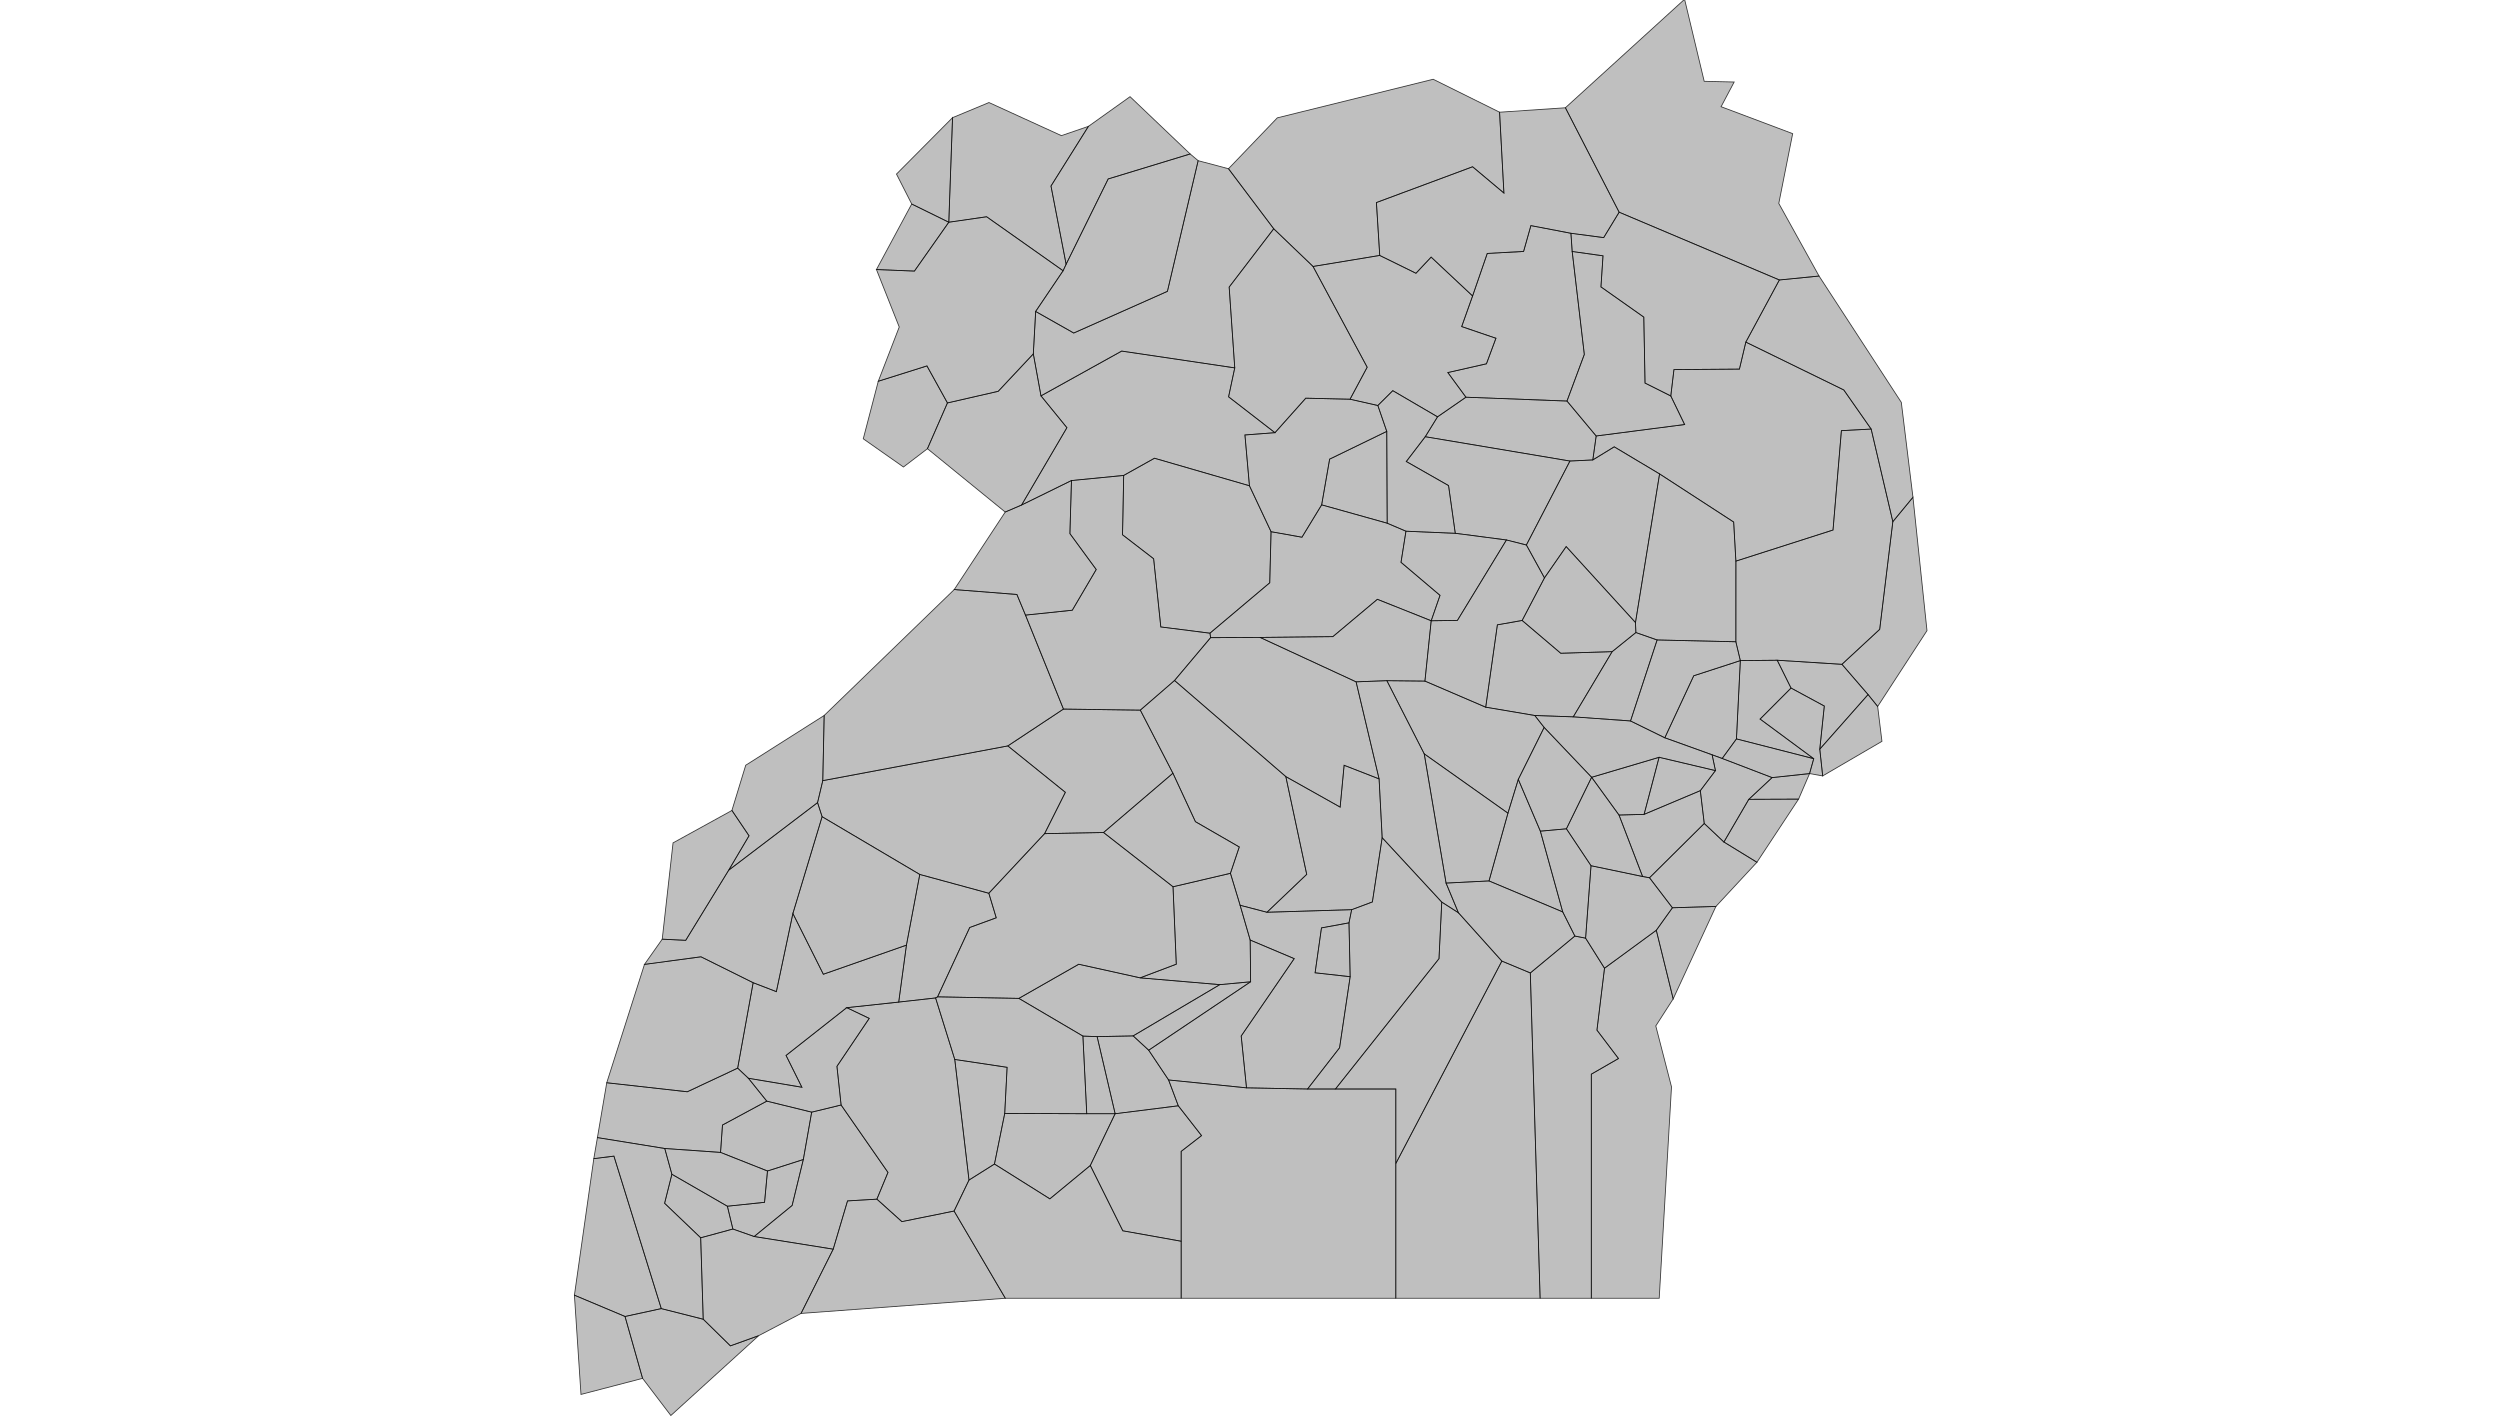 <?xml version="1.0" encoding="UTF-8" standalone="no" ?>
    <!DOCTYPE svg PUBLIC "-//W3C//DTD SVG 1.1//EN" "http://www.w3.org/Graphics/SVG/1.1/DTD/svg11.dtd">
    <svg version="1.1" xmlns="http://www.w3.org/2000/svg" xmlns:xlink="http://www.w3.org/1999/xlink" width="1629" height="923" xml:space="preserve">
        <style>
          path { 
            stroke-width: 0.5;
            fill: #616161;
            fill-opacity: 0.4;
            stroke: #000000;
            stroke-opacity: 0.75; 
          }
        </style>
        <g>
            <g transform="translate(373.757,0.623) scale(1)">
                <g transform="translate(0,0) scale(1.103)">
                    <path cs="100,100" d="M730.15,457.43L708.01,459.8L694.24,472.65L723.65,472.53L730.15,457.43z" transform="translate(0,-1)" stroke-width="0.906" fill="#797979" fill-opacity="0.47" stroke="#505050" stroke-opacity="0.35" class="amcharts-map-area amcharts-map-area-UG-223" role="menuitem" aria-label="Bududa  " countryId="UG-223"></path>
                    <path cs="100,100" d="M390.58,217.76L323.78,207.83L276.1,234.29L291.41,253.09L264.63,298.79L294.11,284.32L324.96,281.3L343.14,271.15L399.26,287.41L396.6,257.4L414.33,256.05L386.94,234.85L390.58,217.76z" transform="translate(0,-1)" stroke-width="0.906" fill="#797979" fill-opacity="0.47" stroke="#505050" stroke-opacity="0.35" class="amcharts-map-area amcharts-map-area-UG-329" role="menuitem" aria-label="Nwoya  " countryId="UG-329"></path>
                    <path cs="100,100" d="M140.65,657.44L114.12,650.93L87.95,665.05L86.8,681.23L114.53,692.21L135.71,685.43L140.65,657.44z" transform="translate(0,-1)" stroke-width="0.906" fill="#797979" fill-opacity="0.47" stroke="#505050" stroke-opacity="0.35" class="amcharts-map-area amcharts-map-area-UG-325" role="menuitem" aria-label="Buhweju  " countryId="UG-325"></path>
                    <path cs="100,100" d="M106.66,730.92L129.1,712.57L135.71,685.43L114.53,692.21L112.8,710.7L90.84,713.01L94.09,726.49L106.66,730.92z" transform="translate(0,-1)" stroke-width="0.906" fill="#797979" fill-opacity="0.47" stroke="#505050" stroke-opacity="0.35" class="amcharts-map-area amcharts-map-area-UG-425" role="menuitem" aria-label="Sheema  " countryId="UG-425"></path>
                    <path cs="100,100" d="M90.84,713.01L58.06,694.13L53.75,711.28L75.08,731.67L94.09,726.49L90.84,713.01z" transform="translate(0,-1)" stroke-width="0.906" fill="#797979" fill-opacity="0.47" stroke="#505050" stroke-opacity="0.35" class="amcharts-map-area amcharts-map-area-UG-422" role="menuitem" aria-label="Mitooma  " countryId="UG-422"></path>
                    <path cs="100,100" d="M96.92,631.44L67.15,645.4L19.58,640.07L14.07,672.48L53.86,678.92L86.8,681.23L87.95,665.05L114.12,650.93L103.27,637.42L96.92,631.44z" transform="translate(0,-1)" stroke-width="0.906" fill="#797979" fill-opacity="0.47" stroke="#505050" stroke-opacity="0.35" class="amcharts-map-area amcharts-map-area-UG-424" role="menuitem" aria-label="Rubirizi  " countryId="UG-424"></path>
                    <path cs="100,100" d="M330.56,612.39L309.27,612.83L319.91,658.37L357.22,653.69L351.5,638.43L339.74,620.85L330.56,612.39z" transform="translate(0,-1)" stroke-width="0.906" fill="#797979" fill-opacity="0.47" stroke="#505050" stroke-opacity="0.35" class="amcharts-map-area amcharts-map-area-UG-122" role="menuitem" aria-label="Kalungu  " countryId="UG-122"></path>
                    <path cs="100,100" d="M309.27,612.83L300.87,612.5L303.14,658.37L319.91,658.37L309.27,612.83z" transform="translate(0,-1)" stroke-width="0.906" fill="#797979" fill-opacity="0.47" stroke="#505050" stroke-opacity="0.35" class="amcharts-map-area amcharts-map-area-UG-118" role="menuitem" aria-label="Bukomansimbi  " countryId="UG-118"></path>
                    <path cs="100,100" d="M254.7,658.18L256.1,630.95L225.17,626.31L233.58,697.57L248.63,688.1L254.7,658.18z" transform="translate(0,-1)" stroke-width="0.906" fill="#797979" fill-opacity="0.47" stroke="#505050" stroke-opacity="0.35" class="amcharts-map-area amcharts-map-area-UG-116" role="menuitem" aria-label="Lyantonde  " countryId="UG-116"></path>
                    <path cs="100,100" d="M303.14,658.37L254.7,658.18L248.63,688.1L281.35,708.66L305.24,688.96L319.91,658.37L303.14,658.37z" transform="translate(0,-1)" stroke-width="0.906" fill="#797979" fill-opacity="0.47" stroke="#505050" stroke-opacity="0.35" class="amcharts-map-area amcharts-map-area-UG-124" role="menuitem" aria-label="Lwengo  " countryId="UG-124"></path>
                    <path cs="100,100" d="M770.38,417.78L799.52,372.98L791.23,294.2L779.34,308.6L771.57,372.23L749.26,392.88L764.71,410.76L770.38,417.78z" transform="translate(0,-1)" stroke-width="0.906" fill="#797979" fill-opacity="0.47" stroke="#505050" stroke-opacity="0.35" class="amcharts-map-area amcharts-map-area-UG-324" role="menuitem" aria-label="Amudat  " countryId="UG-324"></path>
                    <path cs="100,100" d="M766.54,253.91L750.37,230.8L692.49,202.53L688.71,218.48L650.03,218.78L648.16,234.35L656.33,251.22L604.08,257.99L602.1,272.15L614.75,264.41L641.54,280.41L685.31,308.84L686.62,331.93L744.01,313.55L748.96,254.85L766.54,253.91z" transform="translate(0,-1)" stroke-width="0.906" fill="#797979" fill-opacity="0.47" stroke="#505050" stroke-opacity="0.35" class="amcharts-map-area amcharts-map-area-UG-328" role="menuitem" aria-label="Napak  " countryId="UG-328"></path>
                    <path cs="100,100" d="M649.58,590.52L639.61,549.99L609.01,572.41L604.54,609L617.25,625.76L601.22,635L601.22,767.39L641.33,767.39L648.59,642.49L639.31,606.51L649.58,590.52z" transform="translate(0,-1)" stroke-width="0.906" fill="#797979" fill-opacity="0.47" stroke="#505050" stroke-opacity="0.35" class="amcharts-map-area amcharts-map-area-UG-230" role="menuitem" aria-label="Namayingo  " countryId="UG-230"></path>
                    <path cs="100,100" d="M711.04,390.47L689.25,390.69L686.96,436.95L732.61,448.64L700.93,425.22L719.21,406.91L711.04,390.47z" transform="translate(0,-1)" stroke-width="0.906" fill="#797979" fill-opacity="0.47" stroke="#505050" stroke-opacity="0.35" class="amcharts-map-area amcharts-map-area-UG-225" role="menuitem" aria-label="Bulambuli  " countryId="UG-225"></path>
                    <path cs="100,100" d="M749.26,392.88L711.04,390.47L719.21,406.91L738.85,417.54L736.18,443.02L764.71,410.76L749.26,392.88z" transform="translate(0,-1)" stroke-width="0.906" fill="#797979" fill-opacity="0.47" stroke="#505050" stroke-opacity="0.35" class="amcharts-map-area amcharts-map-area-UG-228" role="menuitem" aria-label="Kween  " countryId="UG-228"></path>
                    <path cs="100,100" d="M245.3,528.13L204.5,517.02L196.62,558.77L192.06,592.42L213.85,589.98L215.03,589.33L234.02,548.35L249.68,542.63L245.3,528.13z" transform="translate(0,-1)" stroke-width="0.906" fill="#797979" fill-opacity="0.47" stroke="#505050" stroke-opacity="0.35" class="amcharts-map-area amcharts-map-area-UG-421" role="menuitem" aria-label="Kyegegwa  " countryId="UG-421"></path>
                    <path cs="100,100" d="M147.21,461.6L148.03,423.1L101.68,452.5L93.52,479.21L103.62,494.18L91.59,514.54L144.12,474.6L147.21,461.6z" transform="translate(0,-1)" stroke-width="0.906" fill="#797979" fill-opacity="0.47" stroke="#505050" stroke-opacity="0.35" class="amcharts-map-area amcharts-map-area-UG-423" role="menuitem" aria-label="Ntoroko  " countryId="UG-423"></path>
                    <path cs="100,100" d="M399.26,287.41L343.14,271.15L324.96,281.3L324.28,316.37L342.65,330.52L346.89,370.81L375.92,374.5L411.25,344.71L412.03,314.54L399.26,287.41z" transform="translate(0,-1)" stroke-width="0.906" fill="#797979" fill-opacity="0.47" stroke="#505050" stroke-opacity="0.35" class="amcharts-map-area amcharts-map-area-UG-420" role="menuitem" aria-label="Kiryandongo  " countryId="UG-420"></path>
                    <path cs="100,100" d="M589.18,138.25L565.52,133.71L561.21,148.98L539.75,150.15L531.08,175.27L524.63,193.37L544.86,200.27L539.26,215.35L516.45,220.52L527.14,235.09L586.85,237.36L597.09,209.81L589.92,149.01L589.18,138.25z" transform="translate(0,-1)" stroke-width="0.906" fill="#797979" fill-opacity="0.47" stroke="#505050" stroke-opacity="0.35" class="amcharts-map-area amcharts-map-area-UG-322" role="menuitem" aria-label="Agago  " countryId="UG-322"></path>
                    <path cs="100,100" d="M586.85,237.36L527.14,235.09L510.36,246.68L503.11,258.43L588.6,272.8L602.1,272.15L604.08,257.99L586.85,237.36z" transform="translate(0,-1)" stroke-width="0.906" fill="#797979" fill-opacity="0.47" stroke="#505050" stroke-opacity="0.35" class="amcharts-map-area amcharts-map-area-UG-330" role="menuitem" aria-label="Otuke  " countryId="UG-330"></path>
                    <path cs="100,100" d="M588.6,272.8L503.11,258.43L491.91,273.08L516.88,287.3L520.84,315.48L551.08,319.43L562.86,322.4L588.6,272.8z" transform="translate(0,-1)" stroke-width="0.906" fill="#797979" fill-opacity="0.47" stroke="#505050" stroke-opacity="0.35" class="amcharts-map-area amcharts-map-area-UG-323" role="menuitem" aria-label="Alebtong  " countryId="UG-323"></path>
                    <path cs="100,100" d="M480.64,309.52L480.38,255.28L446.62,271.67L441.91,298.68L480.64,309.52z" transform="translate(0,-1)" stroke-width="0.906" fill="#797979" fill-opacity="0.47" stroke="#505050" stroke-opacity="0.35" class="amcharts-map-area amcharts-map-area-UG-326" role="menuitem" aria-label="Kole  " countryId="UG-326"></path>
                    <path cs="100,100" d="M480.64,309.52L441.91,298.68L430.27,317.79L412.03,314.54L411.25,344.71L375.92,374.5L376.31,377.13L405.56,377.01L448.53,376.53L474.83,354.48L506.63,367.16L511.84,352.15L488.8,332.63L491.72,314.24L480.64,309.52z" transform="translate(0,-1)" stroke-width="0.906" fill="#797979" fill-opacity="0.47" stroke="#505050" stroke-opacity="0.35" class="amcharts-map-area amcharts-map-area-UG-302" role="menuitem" aria-label="Apac  " countryId="UG-302"></path>
                    <path cs="100,100" d="M547.02,66.72L507.79,47.26L415.71,70.05L386.87,100.12L413.6,135.6L436.82,157.85L476.23,151.34L474.27,120.09L531.08,98.96L549.59,114.49L547.02,66.72z" transform="translate(0,-1)" stroke-width="0.906" fill="#797979" fill-opacity="0.47" stroke="#505050" stroke-opacity="0.35" class="amcharts-map-area amcharts-map-area-UG-327" role="menuitem" aria-label="Lamwo  " countryId="UG-327"></path>
                    <path cs="100,100" d="M334.8,419.95L289.38,419.32L256.51,441.09L290.49,468.5L278.24,492.92L313.07,492.25L354.05,457.23L334.8,419.95z" transform="translate(0,-1)" stroke-width="0.906" fill="#797979" fill-opacity="0.47" stroke="#505050" stroke-opacity="0.35" class="amcharts-map-area amcharts-map-area-UG-123" role="menuitem" aria-label="Kyankwanzi  " countryId="UG-123"></path>
                    <path cs="100,100" d="M386.87,100.12L368.95,95.35L350.8,172.54L295.45,197.17L272.96,184.43L271.58,209.49L276.1,234.29L323.78,207.83L390.58,217.76L387.28,170.03L413.6,135.6L386.87,100.12z" transform="translate(0,-1)" stroke-width="0.906" fill="#797979" fill-opacity="0.47" stroke="#505050" stroke-opacity="0.35" class="amcharts-map-area amcharts-map-area-UG-319" role="menuitem" aria-label="Amuru  " countryId="UG-319"></path>
                    <path cs="100,100" d="M334.68,578.1L298.39,570.07L263.03,590.24L300.87,612.5L309.27,612.83L330.56,612.39L381.77,582.11L334.68,578.1z" transform="translate(0,-1)" stroke-width="0.906" fill="#797979" fill-opacity="0.47" stroke="#505050" stroke-opacity="0.35" class="amcharts-map-area amcharts-map-area-UG-121" role="menuitem" aria-label="Gomba  " countryId="UG-121"></path>
                    <path cs="100,100" d="M339.74,620.85L399.95,580.42L381.77,582.11L330.56,612.39L339.74,620.85z" transform="translate(0,-1)" stroke-width="0.906" fill="#797979" fill-opacity="0.47" stroke="#505050" stroke-opacity="0.35" class="amcharts-map-area amcharts-map-area-UG-119" role="menuitem" aria-label="Butambala  " countryId="UG-119"></path>
                    <path cs="100,100" d="M565.18,575.21L548.37,568.2L485.71,687.8L485.71,767.39L570.98,767.39L565.18,575.21z" transform="translate(0,-1)" stroke-width="0.906" fill="#797979" fill-opacity="0.47" stroke="#505050" stroke-opacity="0.35" class="amcharts-map-area amcharts-map-area-UG-120" role="menuitem" aria-label="Buvuma  " countryId="UG-120"></path>
                    <path cs="100,100" d="M522.71,539.64L512.86,533.34L511.23,566.77L450.05,643.78L485.71,643.78L485.71,687.8L548.37,568.2L522.71,539.64z" transform="translate(0,-1)" stroke-width="0.906" fill="#797979" fill-opacity="0.47" stroke="#505050" stroke-opacity="0.35" class="amcharts-map-area amcharts-map-area-UG-117" role="menuitem" aria-label="Buikwe  " countryId="UG-117"></path>
                    <path cs="100,100" d="M613.53,385.4L583.16,386.35L560.35,366.97L545.72,369.55L538.83,418.21L567.83,423.12L590.55,423.92L613.53,385.4z" transform="translate(0,-1)" stroke-width="0.906" fill="#797979" fill-opacity="0.47" stroke="#505050" stroke-opacity="0.35" class="amcharts-map-area amcharts-map-area-UG-232" role="menuitem" aria-label="Serere  " countryId="UG-232"></path>
                    <path cs="100,100" d="M632.41,481.52L641.26,447.81L601.39,459.62L617.58,481.94L632.41,481.52z" transform="translate(0,-1)" stroke-width="0.906" fill="#797979" fill-opacity="0.47" stroke="#505050" stroke-opacity="0.35" class="amcharts-map-area amcharts-map-area-UG-227" role="menuitem" aria-label="Kibuku  " countryId="UG-227"></path>
                    <path cs="100,100" d="M674.55,455.67L641.26,447.81L632.41,481.52L665.62,467.52L674.55,455.67z" transform="translate(0,-1)" stroke-width="0.906" fill="#797979" fill-opacity="0.47" stroke="#505050" stroke-opacity="0.35" class="amcharts-map-area amcharts-map-area-UG-217" role="menuitem" aria-label="Budaka  " countryId="UG-217"></path>
                    <path cs="100,100" d="M502.93,402.79L480.43,402.55L502.51,445.78L551.96,480.82L558.08,460.86L573.36,430.18L567.83,423.12L538.83,418.21L502.93,402.79z" transform="translate(0,-1)" stroke-width="0.906" fill="#797979" fill-opacity="0.47" stroke="#505050" stroke-opacity="0.35" class="amcharts-map-area amcharts-map-area-UG-226" role="menuitem" aria-label="Buyende  " countryId="UG-226"></path>
                    <path cs="100,100" d="M571.12,491.46L558.08,460.86L551.96,480.82L540.78,520.85L584.33,539.16L571.12,491.46z" transform="translate(0,-1)" stroke-width="0.906" fill="#797979" fill-opacity="0.47" stroke="#505050" stroke-opacity="0.35" class="amcharts-map-area amcharts-map-area-UG-229" role="menuitem" aria-label="Luuka  " countryId="UG-229"></path>
                    <path cs="100,100" d="M686.96,436.95L689.25,390.69L661.72,399.64L644.63,436.28L672.58,446.34L678.53,448.5L686.96,436.95z" transform="translate(0,-1)" stroke-width="0.906" fill="#797979" fill-opacity="0.47" stroke="#505050" stroke-opacity="0.35" class="amcharts-map-area amcharts-map-area-UG-224" role="menuitem" aria-label="Bukedea  " countryId="UG-224"></path>
                    <path cs="100,100" d="M640.1,378.5L627.54,374.11L613.53,385.4L590.55,423.92L624.39,426.35L640.1,378.5z" transform="translate(0,-1)" stroke-width="0.906" fill="#797979" fill-opacity="0.47" stroke="#505050" stroke-opacity="0.35" class="amcharts-map-area amcharts-map-area-UG-231" role="menuitem" aria-label="Ngora  " countryId="UG-231"></path>
                    <path cs="100,100" d="M220.85,238.47L208.74,216.6L179.99,225.66L171.12,259.66L194.86,276.32L209.03,265.51L220.85,238.47z" transform="translate(0,-1)" stroke-width="0.906" fill="#797979" fill-opacity="0.47" stroke="#505050" stroke-opacity="0.35" class="amcharts-map-area amcharts-map-area-UG-331" role="menuitem" aria-label="Zombo  " countryId="UG-331"></path>
                    <path cs="100,100" d="M51.8,773.5L23.82,683.42L11.94,684.9L0.48,765.58L30.38,778.15L51.8,773.5z" transform="translate(0,-1)" stroke-width="0.906" fill="#797979" fill-opacity="0.47" stroke="#505050" stroke-opacity="0.35" class="amcharts-map-area amcharts-map-area-UG-414" role="menuitem" aria-label="Kanungu  " countryId="UG-414"></path>
                    <path cs="100,100" d="M30.38,778.15L0.48,765.58L4.36,824.2L40.75,814.7L30.38,778.15z" transform="translate(0,-1)" stroke-width="0.906" fill="#797979" fill-opacity="0.47" stroke="#505050" stroke-opacity="0.35" class="amcharts-map-area amcharts-map-area-UG-408" role="menuitem" aria-label="Kisoro  " countryId="UG-408"></path>
                    <path cs="100,100" d="M57.45,836.65L109.34,789.48L92.63,795.5L76.58,779.77L51.8,773.5L30.38,778.15L40.75,814.7L57.45,836.65z" transform="translate(0,-1)" stroke-width="0.906" fill="#797979" fill-opacity="0.47" stroke="#505050" stroke-opacity="0.35" class="amcharts-map-area amcharts-map-area-UG-404" role="menuitem" aria-label="Kabale  " countryId="UG-404"></path>
                    <path cs="100,100" d="M179.17,708.85L185.72,693.05L158.02,653.22L140.65,657.44L135.71,685.43L129.1,712.57L106.66,730.92L153.37,738.39L161.83,709.88L179.17,708.85z" transform="translate(0,-1)" stroke-width="0.906" fill="#797979" fill-opacity="0.47" stroke="#505050" stroke-opacity="0.35" class="amcharts-map-area amcharts-map-area-UG-410" role="menuitem" aria-label="Mbarara  " countryId="UG-410"></path>
                    <path cs="100,100" d="M53.86,678.92L14.07,672.48L11.94,684.9L23.82,683.42L51.8,773.5L76.58,779.77L75.08,731.67L53.75,711.28L58.06,694.13L53.86,678.92z" transform="translate(0,-1)" stroke-width="0.906" fill="#797979" fill-opacity="0.47" stroke="#505050" stroke-opacity="0.35" class="amcharts-map-area amcharts-map-area-UG-412" role="menuitem" aria-label="Rukungiri  " countryId="UG-412"></path>
                    <path cs="100,100" d="M94.09,726.49L75.08,731.67L76.58,779.77L92.63,795.5L109.34,789.48L134.36,776.35L153.37,738.39L106.66,730.92L94.09,726.49z" transform="translate(0,-1)" stroke-width="0.906" fill="#797979" fill-opacity="0.47" stroke="#505050" stroke-opacity="0.35" class="amcharts-map-area amcharts-map-area-UG-411" role="menuitem" aria-label="Ntungamo  " countryId="UG-411"></path>
                    <path cs="100,100" d="M225.17,626.31L213.85,589.98L192.06,592.42L161.34,595.71L174.63,602.06L155.56,630.38L158.02,653.22L185.72,693.05L179.17,708.85L193.91,722.11L224.77,715.87L233.58,697.57L225.17,626.31z" transform="translate(0,-1)" stroke-width="0.906" fill="#797979" fill-opacity="0.47" stroke="#505050" stroke-opacity="0.35" class="amcharts-map-area amcharts-map-area-UG-418" role="menuitem" aria-label="Mbarara  " countryId="UG-418"></path>
                    <path cs="100,100" d="M179.17,708.85L161.83,709.88L153.37,738.39L134.36,776.35L255.04,767.39L224.77,715.87L193.91,722.11L179.17,708.85z" transform="translate(0,-1)" stroke-width="0.906" fill="#797979" fill-opacity="0.47" stroke="#505050" stroke-opacity="0.35" class="amcharts-map-area amcharts-map-area-UG-417" role="menuitem" aria-label="Isingiro  " countryId="UG-417"></path>
                    <path cs="100,100" d="M158.02,653.22L155.56,630.38L174.63,602.06L161.34,595.71L125.5,623.94L134.84,642.72L103.27,637.42L114.12,650.93L140.65,657.44L158.02,653.22z" transform="translate(0,-1)" stroke-width="0.906" fill="#797979" fill-opacity="0.47" stroke="#505050" stroke-opacity="0.35" class="amcharts-map-area amcharts-map-area-UG-416" role="menuitem" aria-label="Ibanda  " countryId="UG-416"></path>
                    <path cs="100,100" d="M196.62,558.77L147.54,575.97L129.54,540.08L119.78,586.25L106.07,580.97L96.92,631.44L103.27,637.42L134.84,642.72L125.5,623.94L161.34,595.71L192.06,592.42L196.62,558.77z" transform="translate(0,-1)" stroke-width="0.906" fill="#797979" fill-opacity="0.47" stroke="#505050" stroke-opacity="0.35" class="amcharts-map-area amcharts-map-area-UG-413" role="menuitem" aria-label="Kamwenge  " countryId="UG-413"></path>
                    <path cs="100,100" d="M106.07,580.97L75.24,565.66L41.87,570.15L19.58,640.07L67.15,645.4L96.92,631.44L106.07,580.97z" transform="translate(0,-1)" stroke-width="0.906" fill="#797979" fill-opacity="0.47" stroke="#505050" stroke-opacity="0.35" class="amcharts-map-area amcharts-map-area-UG-406" role="menuitem" aria-label="Kasese  " countryId="UG-406"></path>
                    <path cs="100,100" d="M86.8,681.23L53.86,678.92L58.06,694.13L90.84,713.01L112.8,710.7L114.53,692.21L86.8,681.23z" transform="translate(0,-1)" stroke-width="0.906" fill="#797979" fill-opacity="0.47" stroke="#505050" stroke-opacity="0.35" class="amcharts-map-area amcharts-map-area-UG-402" role="menuitem" aria-label="Bushenyi  " countryId="UG-402"></path>
                    <path cs="100,100" d="M358.94,733.71L358.94,680.61L370.96,671.3L357.22,653.69L319.91,658.37L305.24,688.96L324.44,727.54L358.94,733.71z" transform="translate(0,-1)" stroke-width="0.906" fill="#797979" fill-opacity="0.47" stroke="#505050" stroke-opacity="0.35" class="amcharts-map-area amcharts-map-area-UG-105" role="menuitem" aria-label="Masaka  " countryId="UG-105"></path>
                    <path cs="100,100" d="M305.24,688.96L281.35,708.66L248.63,688.1L233.58,697.57L224.77,715.87L255.04,767.39L358.94,767.39L358.94,733.71L324.44,727.54L305.24,688.96z" transform="translate(0,-1)" stroke-width="0.906" fill="#797979" fill-opacity="0.47" stroke="#505050" stroke-opacity="0.35" class="amcharts-map-area amcharts-map-area-UG-110" role="menuitem" aria-label="Rakai  " countryId="UG-110"></path>
                    <path cs="100,100" d="M779.34,308.6L766.54,253.91L748.96,254.85L744.01,313.55L686.62,331.93L686.6,379.56L689.25,390.69L711.04,390.47L749.26,392.88L771.57,372.23L779.34,308.6z" transform="translate(0,-1)" stroke-width="0.906" fill="#797979" fill-opacity="0.47" stroke="#505050" stroke-opacity="0.35" class="amcharts-map-area amcharts-map-area-UG-311" role="menuitem" aria-label="Nakapiripirit  " countryId="UG-311"></path>
                    <path cs="100,100" d="M791.23,294.2L784.35,238.13L735.75,163.5L712.3,165.83L692.49,202.53L750.37,230.8L766.54,253.91L779.34,308.6L791.23,294.2z" transform="translate(0,-1)" stroke-width="0.906" fill="#797979" fill-opacity="0.47" stroke="#505050" stroke-opacity="0.35" class="amcharts-map-area amcharts-map-area-UG-308" role="menuitem" aria-label="Moroto  " countryId="UG-308"></path>
                    <path cs="100,100" d="M648.16,234.35L632.96,226.73L632.23,187.77L606.92,169.92L608.13,151.56L589.92,149.01L597.09,209.81L586.85,237.36L604.08,257.99L656.33,251.22L648.16,234.35z" transform="translate(0,-1)" stroke-width="0.906" fill="#797979" fill-opacity="0.47" stroke="#505050" stroke-opacity="0.35" class="amcharts-map-area amcharts-map-area-UG-317" role="menuitem" aria-label="Abim  " countryId="UG-317"></path>
                    <path cs="100,100" d="M656.32,0L585.9,64.1L617.65,125.8L712.3,165.83L735.75,163.5L711.97,120.61L720.17,79.39L677.88,63.47L685.61,48.88L667.91,48.47L656.32,0z" transform="translate(0,-1)" stroke-width="0.906" fill="#797979" fill-opacity="0.47" stroke="#505050" stroke-opacity="0.35" class="amcharts-map-area amcharts-map-area-UG-315" role="menuitem" aria-label="Kaabong  " countryId="UG-315"></path>
                    <path cs="100,100" d="M641.54,280.41L614.75,264.41L602.1,272.15L588.6,272.8L562.86,322.4L573.54,341.83L586.37,323.34L627.31,368.21L641.54,280.41z" transform="translate(0,-1)" stroke-width="0.906" fill="#797979" fill-opacity="0.47" stroke="#505050" stroke-opacity="0.35" class="amcharts-map-area amcharts-map-area-UG-216" role="menuitem" aria-label="Amuria  " countryId="UG-216"></path>
                    <path cs="100,100" d="M712.3,165.83L617.65,125.8L608.52,140.8L589.18,138.25L589.92,149.01L608.13,151.56L606.92,169.92L632.23,187.77L632.96,226.73L648.16,234.35L650.03,218.78L688.71,218.48L692.49,202.53L712.3,165.83z" transform="translate(0,-1)" stroke-width="0.906" fill="#797979" fill-opacity="0.47" stroke="#505050" stroke-opacity="0.35" class="amcharts-map-area amcharts-map-area-UG-306" role="menuitem" aria-label="Kotido  " countryId="UG-306"></path>
                    <path cs="100,100" d="M686.62,331.93L685.31,308.84L641.54,280.41L627.31,368.21L627.54,374.11L640.1,378.5L686.6,379.56L686.62,331.93z" transform="translate(0,-1)" stroke-width="0.906" fill="#797979" fill-opacity="0.47" stroke="#505050" stroke-opacity="0.35" class="amcharts-map-area amcharts-map-area-UG-207" role="menuitem" aria-label="Katakwi  " countryId="UG-207"></path>
                    <path cs="100,100" d="M679.54,497.85L667.94,486.91L635.58,518.98L649.12,536.71L674.81,535.93L699.05,509.82L679.54,497.85z" transform="translate(0,-1)" stroke-width="0.906" fill="#797979" fill-opacity="0.47" stroke="#505050" stroke-opacity="0.35" class="amcharts-map-area amcharts-map-area-UG-212" role="menuitem" aria-label="Tororo  " countryId="UG-212"></path>
                    <path cs="100,100" d="M597.84,554.65L591.49,553.41L565.18,575.21L570.98,767.39L601.22,767.39L601.22,635L617.25,625.76L604.54,609L609.01,572.41L597.84,554.65z" transform="translate(0,-1)" stroke-width="0.906" fill="#797979" fill-opacity="0.47" stroke="#505050" stroke-opacity="0.35" class="amcharts-map-area amcharts-map-area-UG-214" role="menuitem" aria-label="Mayuge  " countryId="UG-214"></path>
                    <path cs="100,100" d="M667.94,486.91L665.62,467.52L632.41,481.52L617.58,481.94L631.5,518.23L635.58,518.98L667.94,486.91z" transform="translate(0,-1)" stroke-width="0.906" fill="#797979" fill-opacity="0.47" stroke="#505050" stroke-opacity="0.35" class="amcharts-map-area amcharts-map-area-UG-219" role="menuitem" aria-label="Butaleja  " countryId="UG-219"></path>
                    <path cs="100,100" d="M674.81,535.93L649.12,536.71L639.61,549.99L649.58,590.52L674.81,535.93z" transform="translate(0,-1)" stroke-width="0.906" fill="#797979" fill-opacity="0.47" stroke="#505050" stroke-opacity="0.35" class="amcharts-map-area amcharts-map-area-UG-202" role="menuitem" aria-label="Busia  " countryId="UG-202"></path>
                    <path cs="100,100" d="M631.5,518.23L601.04,511.86L597.84,554.65L609.01,572.41L639.61,549.99L649.12,536.71L635.58,518.98L631.5,518.23z" transform="translate(0,-1)" stroke-width="0.906" fill="#797979" fill-opacity="0.47" stroke="#505050" stroke-opacity="0.35" class="amcharts-map-area amcharts-map-area-UG-201" role="menuitem" aria-label="Bugiri  " countryId="UG-201"></path>
                    <path cs="100,100" d="M723.65,472.53L694.24,472.65L679.54,497.85L699.05,509.82L723.65,472.53z" transform="translate(0,-1)" stroke-width="0.906" fill="#797979" fill-opacity="0.47" stroke="#505050" stroke-opacity="0.35" class="amcharts-map-area amcharts-map-area-UG-221" role="menuitem" aria-label="Manafwa  " countryId="UG-221"></path>
                    <path cs="100,100" d="M678.53,448.5L672.58,446.34L674.55,455.67L665.62,467.52L667.94,486.91L679.54,497.85L694.24,472.65L708.01,459.8L678.53,448.5z" transform="translate(0,-1)" stroke-width="0.906" fill="#797979" fill-opacity="0.47" stroke="#505050" stroke-opacity="0.35" class="amcharts-map-area amcharts-map-area-UG-209" role="menuitem" aria-label="Mbale  " countryId="UG-209"></path>
                    <path cs="100,100" d="M732.61,448.64L686.96,436.95L678.53,448.5L708.01,459.8L730.15,457.43L732.61,448.64z" transform="translate(0,-1)" stroke-width="0.906" fill="#797979" fill-opacity="0.47" stroke="#505050" stroke-opacity="0.35" class="amcharts-map-area amcharts-map-area-UG-215" role="menuitem" aria-label="Sironko  " countryId="UG-215"></path>
                    <path cs="100,100" d="M770.38,417.78L764.71,410.76L736.18,443.02L737.89,458.81L772.91,438.38L770.38,417.78z" transform="translate(0,-1)" stroke-width="0.906" fill="#797979" fill-opacity="0.47" stroke="#505050" stroke-opacity="0.35" class="amcharts-map-area amcharts-map-area-UG-218" role="menuitem" aria-label="Bukwa  " countryId="UG-218"></path>
                    <path cs="100,100" d="M736.18,443.02L738.85,417.54L719.21,406.91L700.93,425.22L732.61,448.64L730.15,457.43L737.89,458.81L736.18,443.02z" transform="translate(0,-1)" stroke-width="0.906" fill="#797979" fill-opacity="0.47" stroke="#505050" stroke-opacity="0.35" class="amcharts-map-area amcharts-map-area-UG-206" role="menuitem" aria-label="Kapchorwa  " countryId="UG-206"></path>
                    <path cs="100,100" d="M256.51,441.09L147.21,461.6L144.12,474.6L146.8,482.91L204.5,517.02L245.3,528.13L278.24,492.92L290.49,468.5L256.51,441.09z" transform="translate(0,-1)" stroke-width="0.906" fill="#797979" fill-opacity="0.47" stroke="#505050" stroke-opacity="0.35" class="amcharts-map-area amcharts-map-area-UG-407" role="menuitem" aria-label="Kibale  " countryId="UG-407"></path>
                    <path cs="100,100" d="M204.5,517.02L146.8,482.91L129.54,540.08L147.54,575.97L196.62,558.77L204.5,517.02z" transform="translate(0,-1)" stroke-width="0.906" fill="#797979" fill-opacity="0.47" stroke="#505050" stroke-opacity="0.35" class="amcharts-map-area amcharts-map-area-UG-415" role="menuitem" aria-label="Kyenjojo  " countryId="UG-415"></path>
                    <path cs="100,100" d="M146.8,482.91L144.12,474.6L91.59,514.54L66.23,555.93L52.36,555.25L41.87,570.15L75.24,565.66L106.07,580.97L119.78,586.25L129.54,540.08L146.8,482.91z" transform="translate(0,-1)" stroke-width="0.906" fill="#797979" fill-opacity="0.47" stroke="#505050" stroke-opacity="0.35" class="amcharts-map-area amcharts-map-area-UG-405" role="menuitem" aria-label="Kabarole  " countryId="UG-405"></path>
                    <path cs="100,100" d="M266.95,363.81L261.88,351.62L224.86,348.72L148.03,423.1L147.21,461.6L256.51,441.09L289.38,419.32L266.95,363.81z" transform="translate(0,-1)" stroke-width="0.906" fill="#797979" fill-opacity="0.47" stroke="#505050" stroke-opacity="0.35" class="amcharts-map-area amcharts-map-area-UG-403" role="menuitem" aria-label="Hoima  " countryId="UG-403"></path>
                    <path cs="100,100" d="M91.59,514.54L103.62,494.18L93.52,479.21L58.75,498.36L52.36,555.25L66.23,555.93L91.59,514.54z" transform="translate(0,-1)" stroke-width="0.906" fill="#797979" fill-opacity="0.47" stroke="#505050" stroke-opacity="0.35" class="amcharts-map-area amcharts-map-area-UG-401" role="menuitem" aria-label="Bundibugyo  " countryId="UG-401"></path>
                    <path cs="100,100" d="M458.68,236.27L432.53,235.66L414.33,256.05L396.6,257.4L399.26,287.41L412.03,314.54L430.27,317.79L441.91,298.68L446.62,271.67L480.38,255.28L475.12,239.99L458.68,236.27z" transform="translate(0,-1)" stroke-width="0.906" fill="#797979" fill-opacity="0.47" stroke="#505050" stroke-opacity="0.35" class="amcharts-map-area amcharts-map-area-UG-321" role="menuitem" aria-label="Oyam  " countryId="UG-321"></path>
                    <path cs="100,100" d="M375.92,374.5L346.89,370.81L342.65,330.52L324.28,316.37L324.96,281.3L294.11,284.32L293.19,315.67L308.73,336.88L294.6,360.92L266.95,363.81L289.38,419.32L334.8,419.95L355.01,402.44L376.31,377.13L375.92,374.5z" transform="translate(0,-1)" stroke-width="0.906" fill="#797979" fill-opacity="0.47" stroke="#505050" stroke-opacity="0.35" class="amcharts-map-area amcharts-map-area-UG-409" role="menuitem" aria-label="Masindi  " countryId="UG-409"></path>
                    <path cs="100,100" d="M531.08,175.27L506.58,152.32L497.62,161.86L476.23,151.34L436.82,157.85L468.8,217.37L458.68,236.27L475.12,239.99L483.94,231.23L510.36,246.68L527.14,235.09L516.45,220.52L539.26,215.35L544.86,200.27L524.63,193.37L531.08,175.27z" transform="translate(0,-1)" stroke-width="0.906" fill="#797979" fill-opacity="0.47" stroke="#505050" stroke-opacity="0.35" class="amcharts-map-area amcharts-map-area-UG-312" role="menuitem" aria-label="Pader  " countryId="UG-312"></path>
                    <path cs="100,100" d="M551.08,319.43L520.84,315.48L491.72,314.24L488.8,332.63L511.84,352.15L506.63,367.16L522.12,366.93L551.08,319.43z" transform="translate(0,-1)" stroke-width="0.906" fill="#797979" fill-opacity="0.47" stroke="#505050" stroke-opacity="0.35" class="amcharts-map-area amcharts-map-area-UG-318" role="menuitem" aria-label="Dokolo  " countryId="UG-318"></path>
                    <path cs="100,100" d="M510.36,246.68L483.94,231.23L475.12,239.99L480.38,255.28L480.64,309.52L491.72,314.24L520.84,315.48L516.88,287.3L491.91,273.08L503.11,258.43L510.36,246.68z" transform="translate(0,-1)" stroke-width="0.906" fill="#797979" fill-opacity="0.47" stroke="#505050" stroke-opacity="0.35" class="amcharts-map-area amcharts-map-area-UG-307" role="menuitem" aria-label="Lira  " countryId="UG-307"></path>
                    <path cs="100,100" d="M436.82,157.85L413.6,135.6L387.28,170.03L390.58,217.76L386.94,234.85L414.33,256.05L432.53,235.66L458.68,236.27L468.8,217.37L436.82,157.85z" transform="translate(0,-1)" stroke-width="0.906" fill="#797979" fill-opacity="0.47" stroke="#505050" stroke-opacity="0.35" class="amcharts-map-area amcharts-map-area-UG-304" role="menuitem" aria-label="Gulu  " countryId="UG-304"></path>
                    <path cs="100,100" d="M617.65,125.8L585.9,64.1L547.02,66.72L549.59,114.49L531.08,98.96L474.27,120.09L476.23,151.34L497.62,161.86L506.58,152.32L531.08,175.27L539.75,150.15L561.21,148.98L565.52,133.71L589.18,138.25L608.52,140.8L617.65,125.8z" transform="translate(0,-1)" stroke-width="0.906" fill="#797979" fill-opacity="0.47" stroke="#505050" stroke-opacity="0.35" class="amcharts-map-area amcharts-map-area-UG-305" role="menuitem" aria-label="Kitgum  " countryId="UG-305"></path>
                    <path cs="100,100" d="M420.75,459.21L355.01,402.44L334.8,419.95L354.05,457.23L367.34,485.85L393.24,500.79L388.02,516.34L393.75,535.24L409.61,539.36L433.09,516.97L420.75,459.21z" transform="translate(0,-1)" stroke-width="0.906" fill="#797979" fill-opacity="0.47" stroke="#505050" stroke-opacity="0.35" class="amcharts-map-area amcharts-map-area-UG-115" role="menuitem" aria-label="Nakaseke  " countryId="UG-115"></path>
                    <path cs="100,100" d="M393.75,535.24L388.02,516.34L354.11,524.29L356.03,570.03L334.68,578.1L381.77,582.11L399.95,580.42L399.7,555.78L393.75,535.24z" transform="translate(0,-1)" stroke-width="0.906" fill="#797979" fill-opacity="0.47" stroke="#505050" stroke-opacity="0.35" class="amcharts-map-area amcharts-map-area-UG-114" role="menuitem" aria-label="Mityana  " countryId="UG-114"></path>
                    <path cs="100,100" d="M354.11,524.29L313.07,492.25L278.24,492.92L245.3,528.13L249.68,542.63L234.02,548.35L215.03,589.33L263.03,590.24L298.39,570.07L334.68,578.1L356.03,570.03L354.11,524.29z" transform="translate(0,-1)" stroke-width="0.906" fill="#797979" fill-opacity="0.47" stroke="#505050" stroke-opacity="0.35" class="amcharts-map-area amcharts-map-area-UG-107" role="menuitem" aria-label="Mubende  " countryId="UG-107"></path>
                    <path cs="100,100" d="M475.85,460.57L455.18,452.53L452.83,477.23L420.75,459.21L433.09,516.97L409.61,539.36L459.64,537.84L471.89,533.26L477.67,495.31L475.85,460.57z" transform="translate(0,-1)" stroke-width="0.906" fill="#797979" fill-opacity="0.47" stroke="#505050" stroke-opacity="0.35" class="amcharts-map-area amcharts-map-area-UG-104" role="menuitem" aria-label="Luweero  " countryId="UG-104"></path>
                    <path cs="100,100" d="M409.61,539.36L393.75,535.24L399.7,555.78L425.69,566.76L394.38,612.46L397.51,643.09L433.58,643.78L452.5,619.42L458.76,577.42L438.05,575.11L441.81,548.59L458.07,545.61L459.64,537.84L409.61,539.36z" transform="translate(0,-1)" stroke-width="0.906" fill="#797979" fill-opacity="0.47" stroke="#505050" stroke-opacity="0.35" class="amcharts-map-area amcharts-map-area-UG-113" role="menuitem" aria-label="Wakiso  " countryId="UG-113"></path>
                    <path cs="100,100" d="M405.56,377.01L376.31,377.13L355.01,402.44L420.75,459.21L452.83,477.23L455.18,452.53L475.85,460.57L462.26,403.24L405.56,377.01z" transform="translate(0,-1)" stroke-width="0.906" fill="#797979" fill-opacity="0.47" stroke="#505050" stroke-opacity="0.35" class="amcharts-map-area amcharts-map-area-UG-109" role="menuitem" aria-label="Nakasongola  " countryId="UG-109"></path>
                    <path cs="100,100" d="M388.02,516.34L393.24,500.79L367.34,485.85L354.05,457.23L313.07,492.25L354.11,524.29L388.02,516.34z" transform="translate(0,-1)" stroke-width="0.906" fill="#797979" fill-opacity="0.47" stroke="#505050" stroke-opacity="0.35" class="amcharts-map-area amcharts-map-area-UG-103" role="menuitem" aria-label="Kiboga  " countryId="UG-103"></path>
                    <path cs="100,100" d="M458.76,577.42L458.07,545.61L441.81,548.59L438.05,575.11L458.76,577.42z" transform="translate(0,-1)" stroke-width="0.906" fill="#797979" fill-opacity="0.47" stroke="#505050" stroke-opacity="0.35" class="amcharts-map-area amcharts-map-area-UG-102" role="menuitem" aria-label="Kampala  " countryId="UG-102"></path>
                    <path cs="100,100" d="M221.65,131.72L199.74,120.95L178.91,159.67L201.34,160.59L221.65,131.72z" transform="translate(0,-1)" stroke-width="0.906" fill="#797979" fill-opacity="0.47" stroke="#505050" stroke-opacity="0.35" class="amcharts-map-area amcharts-map-area-UG-320" role="menuitem" aria-label="Maracha  " countryId="UG-320"></path>
                    <path cs="100,100" d="M304.13,75.08L288.16,80.56L245.37,61.01L223.85,69.95L221.65,131.72L243.99,128.49L289.18,160.39L290.96,156.54L282.02,110.34L304.13,75.08z" transform="translate(0,-1)" stroke-width="0.906" fill="#797979" fill-opacity="0.47" stroke="#505050" stroke-opacity="0.35" class="amcharts-map-area amcharts-map-area-UG-313" role="menuitem" aria-label="Yumbe  " countryId="UG-313"></path>
                    <path cs="100,100" d="M364.24,91.39L328.72,57.55L304.13,75.08L282.02,110.34L290.96,156.54L315.81,106.15L364.24,91.39z" transform="translate(0,-1)" stroke-width="0.906" fill="#797979" fill-opacity="0.47" stroke="#505050" stroke-opacity="0.35" class="amcharts-map-area amcharts-map-area-UG-309" role="menuitem" aria-label="Moyo  " countryId="UG-309"></path>
                    <path cs="100,100" d="M276.1,234.29L271.58,209.49L250.84,231.59L220.85,238.47L209.03,265.51L254.98,302.93L264.63,298.79L291.41,253.09L276.1,234.29z" transform="translate(0,-1)" stroke-width="0.906" fill="#797979" fill-opacity="0.47" stroke="#505050" stroke-opacity="0.35" class="amcharts-map-area amcharts-map-area-UG-310" role="menuitem" aria-label="Nebbi  " countryId="UG-310"></path>
                    <path cs="100,100" d="M266.95,363.81L294.6,360.92L308.73,336.88L293.19,315.67L294.11,284.32L264.63,298.79L254.98,302.93L224.86,348.72L261.88,351.62L266.95,363.81z" transform="translate(0,-1)" stroke-width="0.906" fill="#797979" fill-opacity="0.47" stroke="#505050" stroke-opacity="0.35" class="amcharts-map-area amcharts-map-area-UG-419" role="menuitem" aria-label="Buliisa  " countryId="UG-419"></path>
                    <path cs="100,100" d="M221.65,131.72L223.85,69.95L190.74,103.27L199.74,120.95L221.65,131.72z" transform="translate(0,-1)" stroke-width="0.906" fill="#797979" fill-opacity="0.47" stroke="#505050" stroke-opacity="0.35" class="amcharts-map-area amcharts-map-area-UG-316" role="menuitem" aria-label="Koboko  " countryId="UG-316"></path>
                    <path cs="100,100" d="M289.18,160.39L243.99,128.49L221.65,131.72L201.34,160.59L178.91,159.67L192.37,193.62L179.99,225.66L208.74,216.6L220.85,238.47L250.84,231.59L271.58,209.49L272.96,184.43L289.18,160.39z" transform="translate(0,-1)" stroke-width="0.906" fill="#797979" fill-opacity="0.47" stroke="#505050" stroke-opacity="0.35" class="amcharts-map-area amcharts-map-area-UG-303" role="menuitem" aria-label="Arua  " countryId="UG-303"></path>
                    <path cs="100,100" d="M368.95,95.35L364.24,91.39L315.81,106.15L290.96,156.54L289.18,160.39L272.96,184.43L295.45,197.17L350.8,172.54L368.95,95.35z" transform="translate(0,-1)" stroke-width="0.906" fill="#797979" fill-opacity="0.47" stroke="#505050" stroke-opacity="0.35" class="amcharts-map-area amcharts-map-area-UG-301" role="menuitem" aria-label="Adjumani  " countryId="UG-301"></path>
                    <path cs="100,100" d="M397.51,643.09L394.38,612.46L425.69,566.76L399.7,555.78L399.95,580.42L339.74,620.85L351.5,638.43L397.51,643.09z" transform="translate(0,-1)" stroke-width="0.906" fill="#797979" fill-opacity="0.47" stroke="#505050" stroke-opacity="0.35" class="amcharts-map-area amcharts-map-area-UG-106" role="menuitem" aria-label="Mpigi  " countryId="UG-106"></path>
                    <path cs="100,100" d="M263.03,590.24L215.03,589.33L213.85,589.98L225.17,626.31L256.1,630.95L254.7,658.18L303.14,658.37L300.87,612.5L263.03,590.24z" transform="translate(0,-1)" stroke-width="0.906" fill="#797979" fill-opacity="0.47" stroke="#505050" stroke-opacity="0.35" class="amcharts-map-area amcharts-map-area-UG-111" role="menuitem" aria-label="Sembabule  " countryId="UG-111"></path>
                    <path cs="100,100" d="M624.39,426.35L590.55,423.92L567.83,423.12L573.36,430.18L601.39,459.62L641.26,447.81L674.55,455.67L672.58,446.34L644.63,436.28L624.39,426.35z" transform="translate(0,-1)" stroke-width="0.906" fill="#797979" fill-opacity="0.47" stroke="#505050" stroke-opacity="0.35" class="amcharts-map-area amcharts-map-area-UG-210" role="menuitem" aria-label="Pallisa  " countryId="UG-210"></path>
                    <path cs="100,100" d="M512.86,533.34L477.67,495.31L471.89,533.26L459.64,537.84L458.07,545.61L458.76,577.42L452.5,619.42L433.58,643.78L450.05,643.78L511.23,566.77L512.86,533.34z" transform="translate(0,-1)" stroke-width="0.906" fill="#797979" fill-opacity="0.47" stroke="#505050" stroke-opacity="0.35" class="amcharts-map-area amcharts-map-area-UG-108" role="menuitem" aria-label="Mukono  " countryId="UG-108"></path>
                    <path cs="100,100" d="M627.31,368.21L586.37,323.34L573.54,341.83L560.35,366.97L583.16,386.35L613.53,385.4L627.54,374.11L627.31,368.21z" transform="translate(0,-1)" stroke-width="0.906" fill="#797979" fill-opacity="0.47" stroke="#505050" stroke-opacity="0.35" class="amcharts-map-area amcharts-map-area-UG-211" role="menuitem" aria-label="Soroti  " countryId="UG-211"></path>
                    <path cs="100,100" d="M617.58,481.94L601.39,459.62L586.5,490.06L601.04,511.86L631.5,518.23L617.58,481.94z" transform="translate(0,-1)" stroke-width="0.906" fill="#797979" fill-opacity="0.47" stroke="#505050" stroke-opacity="0.35" class="amcharts-map-area amcharts-map-area-UG-222" role="menuitem" aria-label="Namutumba  " countryId="UG-222"></path>
                    <path cs="100,100" d="M601.39,459.62L573.36,430.18L558.08,460.86L571.12,491.46L586.5,490.06L601.39,459.62z" transform="translate(0,-1)" stroke-width="0.906" fill="#797979" fill-opacity="0.47" stroke="#505050" stroke-opacity="0.35" class="amcharts-map-area amcharts-map-area-UG-220" role="menuitem" aria-label="Kaliro  " countryId="UG-220"></path>
                    <path cs="100,100" d="M506.63,367.16L474.83,354.48L448.53,376.53L405.56,377.01L462.26,403.24L480.43,402.55L502.93,402.79L506.63,367.16z" transform="translate(0,-1)" stroke-width="0.906" fill="#797979" fill-opacity="0.47" stroke="#505050" stroke-opacity="0.35" class="amcharts-map-area amcharts-map-area-UG-314" role="menuitem" aria-label="Amolatar  " countryId="UG-314"></path>
                    <path cs="100,100" d="M551.96,480.82L502.51,445.78L515.41,522.13L540.78,520.85L551.96,480.82z" transform="translate(0,-1)" stroke-width="0.906" fill="#797979" fill-opacity="0.47" stroke="#505050" stroke-opacity="0.35" class="amcharts-map-area amcharts-map-area-UG-205" role="menuitem" aria-label="Kamuli  " countryId="UG-205"></path>
                    <path cs="100,100" d="M601.04,511.86L586.5,490.06L571.12,491.46L584.33,539.16L591.49,553.41L597.84,554.65L601.04,511.86z" transform="translate(0,-1)" stroke-width="0.906" fill="#797979" fill-opacity="0.47" stroke="#505050" stroke-opacity="0.35" class="amcharts-map-area amcharts-map-area-UG-203" role="menuitem" aria-label="Iganga  " countryId="UG-203"></path>
                    <path cs="100,100" d="M502.51,445.78L480.43,402.55L462.26,403.24L475.85,460.57L477.67,495.31L512.86,533.34L522.71,539.64L515.41,522.13L502.51,445.78z" transform="translate(0,-1)" stroke-width="0.906" fill="#797979" fill-opacity="0.47" stroke="#505050" stroke-opacity="0.35" class="amcharts-map-area amcharts-map-area-UG-112" role="menuitem" aria-label="Kayunga  " countryId="UG-112"></path>
                    <path cs="100,100" d="M562.86,322.4L551.08,319.43L522.12,366.93L506.63,367.16L502.93,402.79L538.83,418.21L545.72,369.55L560.35,366.97L573.54,341.83L562.86,322.4z" transform="translate(0,-1)" stroke-width="0.906" fill="#797979" fill-opacity="0.47" stroke="#505050" stroke-opacity="0.35" class="amcharts-map-area amcharts-map-area-UG-213" role="menuitem" aria-label="Kaberamaido  " countryId="UG-213"></path>
                    <path cs="100,100" d="M686.6,379.56L640.1,378.5L624.39,426.35L644.63,436.28L661.72,399.64L689.25,390.69L686.6,379.56z" transform="translate(0,-1)" stroke-width="0.906" fill="#797979" fill-opacity="0.47" stroke="#505050" stroke-opacity="0.35" class="amcharts-map-area amcharts-map-area-UG-208" role="menuitem" aria-label="Kumi  " countryId="UG-208"></path>
                    <path cs="100,100" d="M540.78,520.85L515.41,522.13L522.71,539.64L548.37,568.2L565.18,575.21L591.49,553.41L584.33,539.16L540.78,520.85z" transform="translate(0,-1)" stroke-width="0.906" fill="#797979" fill-opacity="0.47" stroke="#505050" stroke-opacity="0.35" class="amcharts-map-area amcharts-map-area-UG-204" role="menuitem" aria-label="Jinja  " countryId="UG-204"></path>
                    <path cs="100,100" d="M397.51,643.09L351.5,638.43L357.22,653.69L370.96,671.3L358.94,680.61L358.94,733.71L358.94,767.39L485.71,767.39L485.71,687.8L485.71,643.78L450.05,643.78L433.58,643.78L397.51,643.09z" transform="translate(0,-1)" stroke-width="0.906" fill="#797979" fill-opacity="0.47" stroke="#505050" stroke-opacity="0.35" class="amcharts-map-area amcharts-map-area-UG-101" role="menuitem" aria-label="Kalangala  " countryId="UG-101"></path>
                </g>
            </g>
        </g>
    </svg>